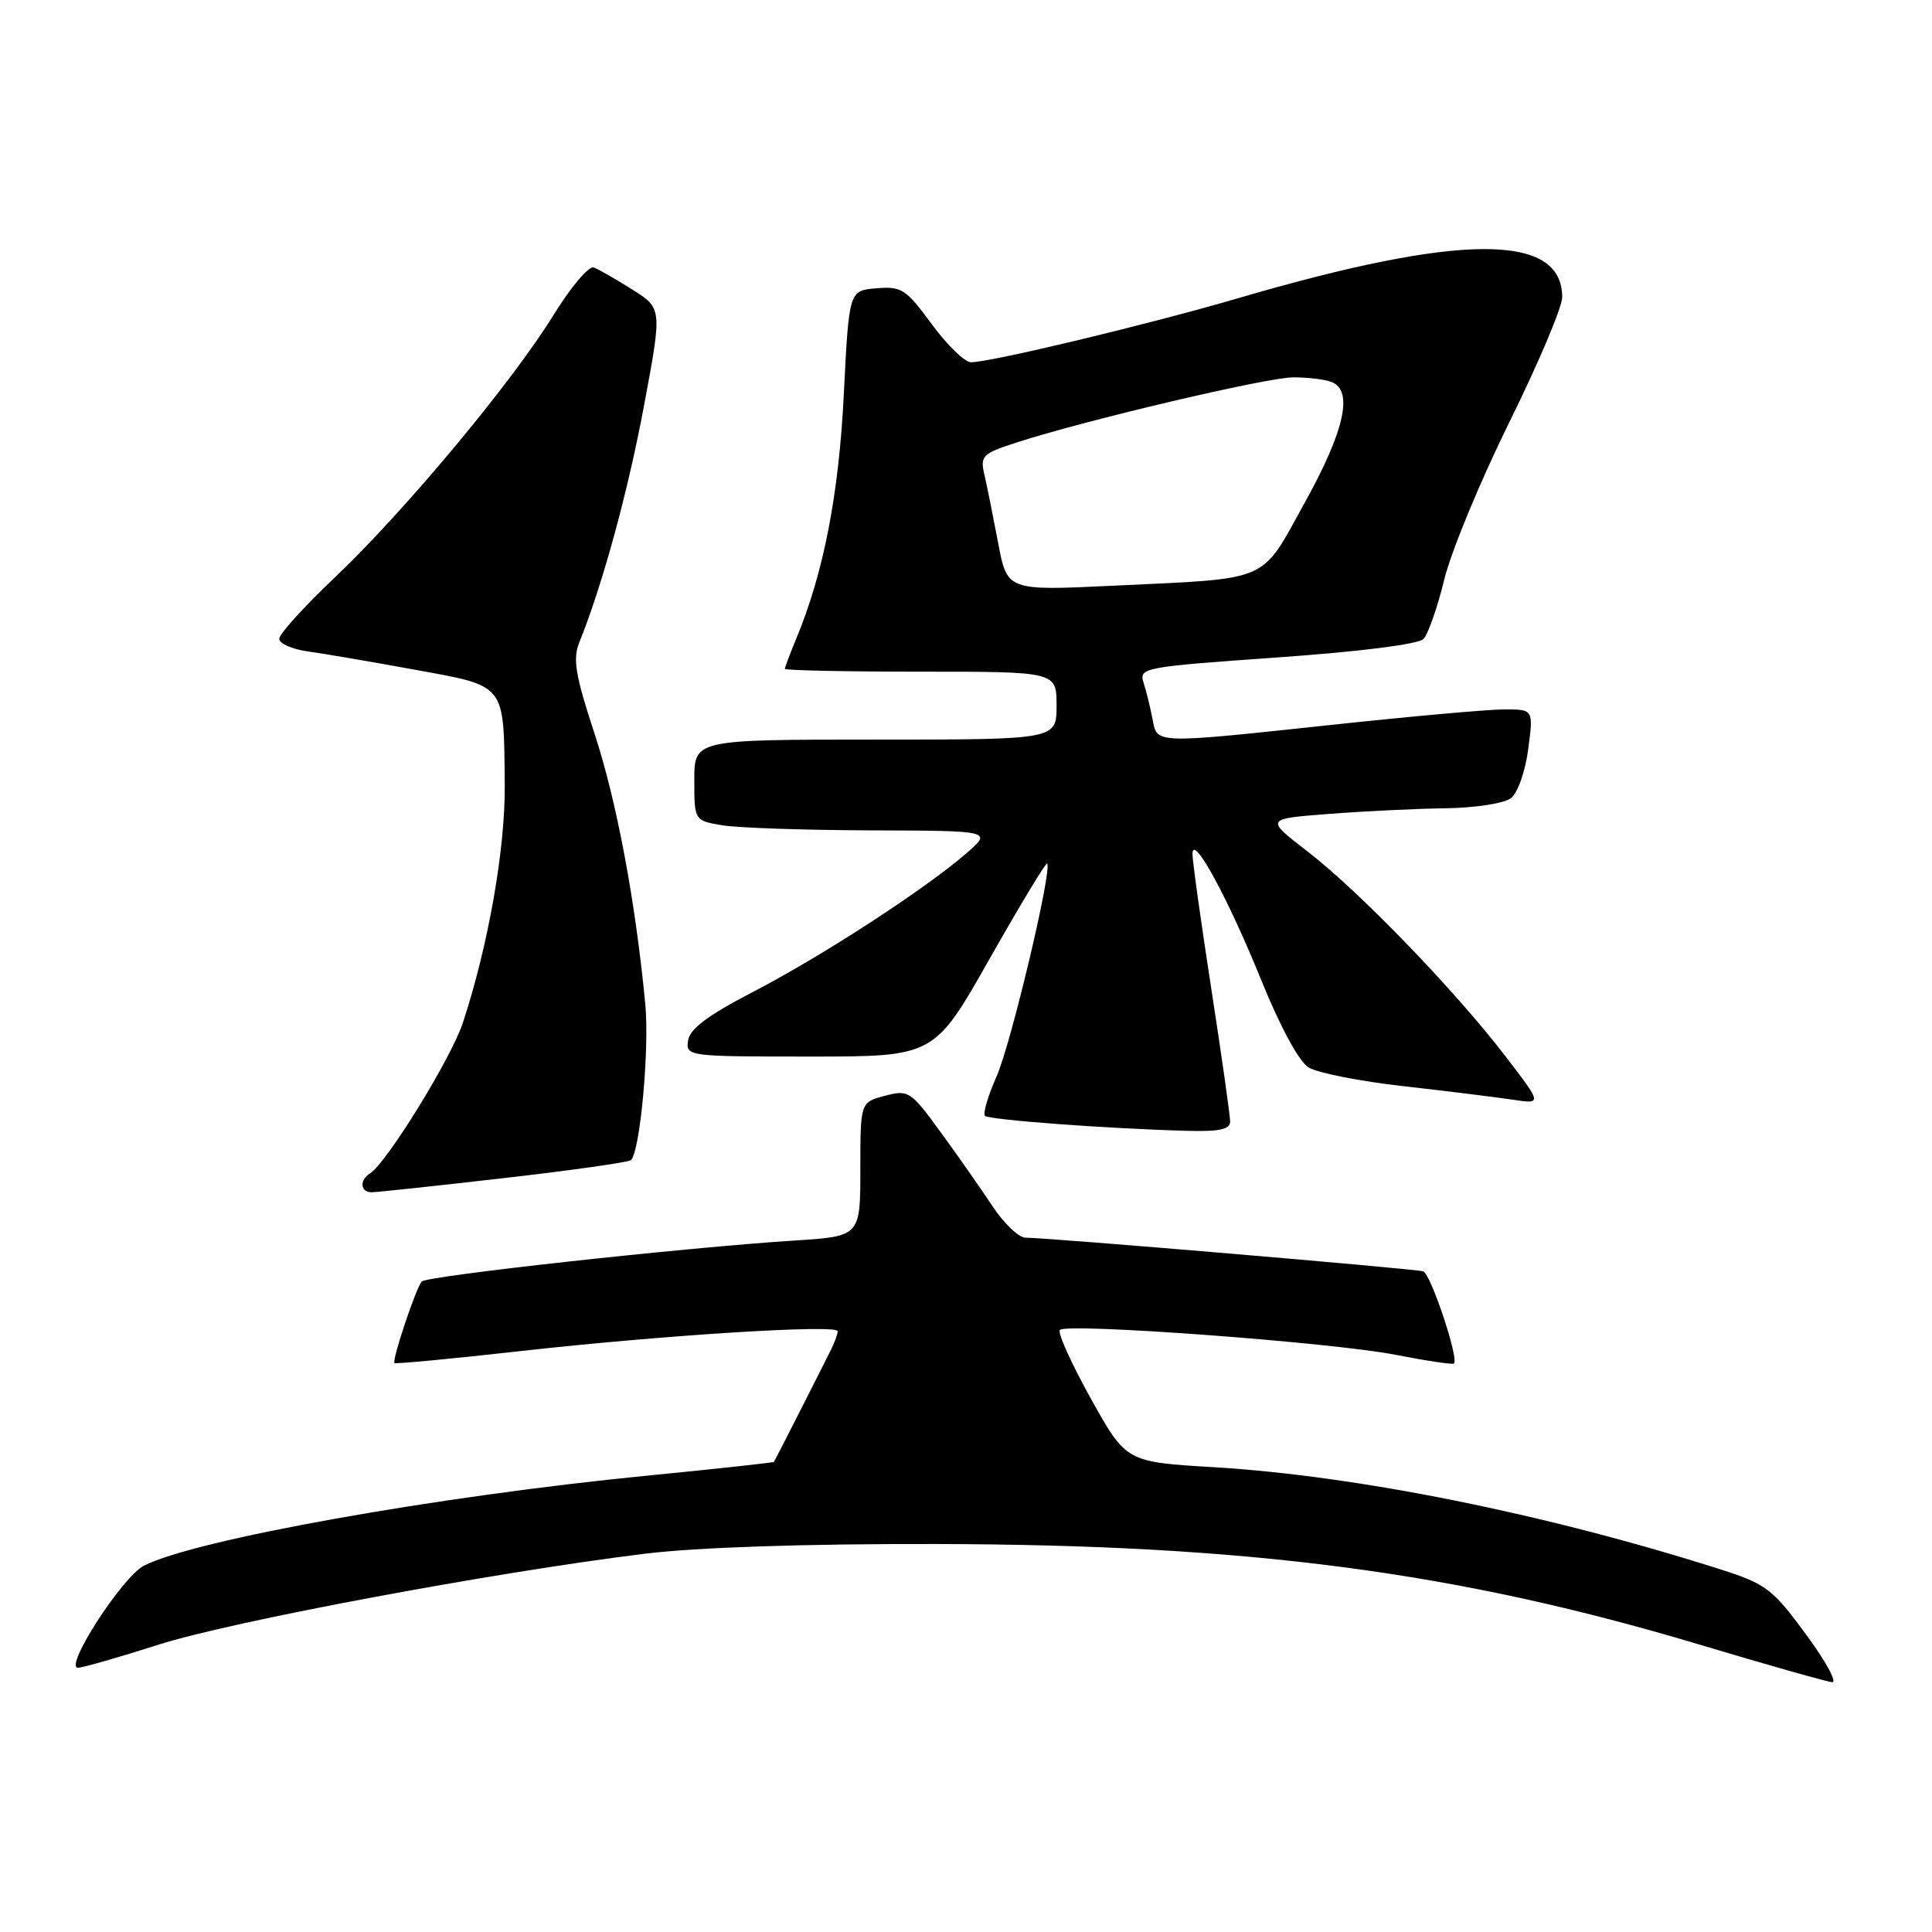 <?xml version="1.0" encoding="UTF-8" standalone="no"?>
<!DOCTYPE svg PUBLIC "-//W3C//DTD SVG 1.1//EN" "http://www.w3.org/Graphics/SVG/1.1/DTD/svg11.dtd" >
<svg xmlns="http://www.w3.org/2000/svg" xmlns:xlink="http://www.w3.org/1999/xlink" version="1.1" viewBox="0 0 256 256">
 <g >
 <path fill="currentColor"
d=" M 239.27 216.52 C 234.87 210.53 234.00 209.88 228.00 207.96 C 204.97 200.62 179.86 195.55 160.82 194.41 C 149.22 193.72 149.22 193.72 144.52 185.28 C 141.94 180.64 140.10 176.56 140.44 176.22 C 141.39 175.27 176.53 177.87 184.93 179.52 C 189.02 180.32 192.50 180.84 192.66 180.67 C 193.33 180.00 189.58 168.78 188.58 168.46 C 187.49 168.12 138.89 164.00 135.88 164.00 C 134.99 164.00 133.00 162.09 131.46 159.75 C 129.91 157.41 126.82 152.99 124.57 149.92 C 120.66 144.56 120.37 144.38 117.25 145.20 C 114.00 146.06 114.00 146.06 114.00 154.94 C 114.00 163.82 114.00 163.82 105.25 164.38 C 90.70 165.31 56.54 169.06 55.88 169.81 C 55.11 170.68 51.91 180.24 52.27 180.61 C 52.42 180.75 59.96 180.04 69.02 179.02 C 87.89 176.91 111.00 175.46 111.00 176.39 C 111.00 176.74 110.62 177.81 110.15 178.76 C 109.17 180.77 102.75 193.40 102.56 193.70 C 102.49 193.81 95.02 194.62 85.97 195.51 C 57.95 198.25 25.76 204.01 19.06 207.47 C 16.19 208.95 8.41 221.01 10.34 220.98 C 10.98 220.97 15.78 219.60 21.00 217.93 C 30.68 214.83 65.60 208.31 85.50 205.87 C 92.40 205.03 106.74 204.55 124.00 204.59 C 165.44 204.67 192.94 208.28 225.00 217.86 C 234.07 220.58 242.07 222.84 242.77 222.90 C 243.47 222.95 241.90 220.08 239.27 216.52 Z  M 66.80 156.10 C 75.77 155.07 83.33 154.00 83.61 153.72 C 84.83 152.50 86.07 138.93 85.50 133.00 C 84.18 119.27 81.71 106.14 78.76 97.15 C 76.24 89.50 75.88 87.32 76.75 85.15 C 79.82 77.55 83.22 65.12 85.35 53.68 C 87.74 40.86 87.74 40.86 83.79 38.37 C 81.62 37.00 79.32 35.68 78.67 35.44 C 78.03 35.20 75.63 38.04 73.34 41.75 C 67.85 50.66 53.59 67.77 44.38 76.50 C 40.32 80.35 36.99 84.02 37.00 84.64 C 37.00 85.27 38.69 86.02 40.75 86.31 C 42.81 86.59 49.21 87.69 54.97 88.74 C 67.17 90.97 66.75 90.45 66.88 104.00 C 66.96 112.45 64.70 125.30 61.34 135.50 C 59.79 140.23 51.21 154.13 49.02 155.49 C 47.59 156.37 47.75 158.00 49.25 157.98 C 49.94 157.98 57.84 157.13 66.80 156.10 Z  M 163.00 148.61 C 163.00 147.84 161.88 139.92 160.50 131.00 C 159.12 122.08 158.00 114.05 158.01 113.14 C 158.01 110.36 162.70 118.96 167.10 129.82 C 169.62 136.04 172.11 140.65 173.39 141.44 C 174.55 142.16 180.22 143.28 186.00 143.93 C 191.78 144.58 198.27 145.39 200.43 145.71 C 204.36 146.31 204.36 146.31 199.44 139.91 C 192.77 131.21 180.05 118.05 173.24 112.81 C 167.65 108.50 167.65 108.50 176.07 107.85 C 180.71 107.49 187.68 107.15 191.56 107.10 C 195.53 107.04 199.32 106.45 200.22 105.75 C 201.11 105.05 202.12 102.18 202.50 99.25 C 203.19 94.00 203.19 94.00 199.34 94.00 C 197.23 94.00 187.18 94.90 177.00 95.99 C 152.67 98.59 153.34 98.61 152.71 95.25 C 152.42 93.74 151.89 91.58 151.53 90.46 C 150.90 88.48 151.46 88.37 169.19 87.12 C 180.18 86.35 187.95 85.36 188.62 84.67 C 189.23 84.02 190.47 80.49 191.37 76.80 C 192.26 73.12 196.15 63.73 200.00 55.93 C 203.85 48.14 207.00 40.69 207.00 39.38 C 207.00 30.83 193.53 30.88 164.00 39.53 C 152.14 43.00 131.28 48.00 128.66 48.00 C 127.84 48.00 125.50 45.73 123.46 42.95 C 120.05 38.30 119.46 37.92 116.13 38.20 C 112.50 38.50 112.50 38.50 111.81 52.23 C 111.15 65.57 109.11 76.00 105.48 84.69 C 104.67 86.65 104.00 88.41 104.00 88.62 C 104.00 88.83 112.10 89.00 122.00 89.00 C 140.00 89.00 140.00 89.00 140.00 93.50 C 140.00 98.00 140.00 98.00 116.00 98.00 C 92.00 98.00 92.00 98.00 92.00 103.37 C 92.00 108.74 92.00 108.74 95.75 109.36 C 97.81 109.70 106.70 110.00 115.50 110.03 C 131.50 110.08 131.50 110.08 128.00 113.11 C 122.50 117.87 108.85 126.73 99.78 131.43 C 93.82 134.52 91.41 136.32 91.18 137.86 C 90.86 139.97 91.07 140.00 107.32 140.00 C 123.79 140.00 123.79 140.00 131.12 127.06 C 135.15 119.94 138.59 114.26 138.75 114.42 C 139.47 115.13 133.97 138.28 132.07 142.58 C 130.92 145.18 130.22 147.55 130.51 147.85 C 131.05 148.39 146.68 149.55 157.25 149.84 C 161.58 149.96 163.00 149.65 163.00 148.61 Z  M 132.25 71.89 C 131.58 68.37 130.77 64.31 130.43 62.86 C 129.86 60.42 130.18 60.10 134.65 58.65 C 143.84 55.67 167.91 50.00 171.37 50.00 C 173.28 50.00 175.55 50.27 176.42 50.61 C 179.36 51.73 178.18 57.05 172.89 66.60 C 166.95 77.33 168.62 76.60 147.48 77.61 C 133.45 78.28 133.45 78.28 132.25 71.89 Z "/>
</g>
</svg>